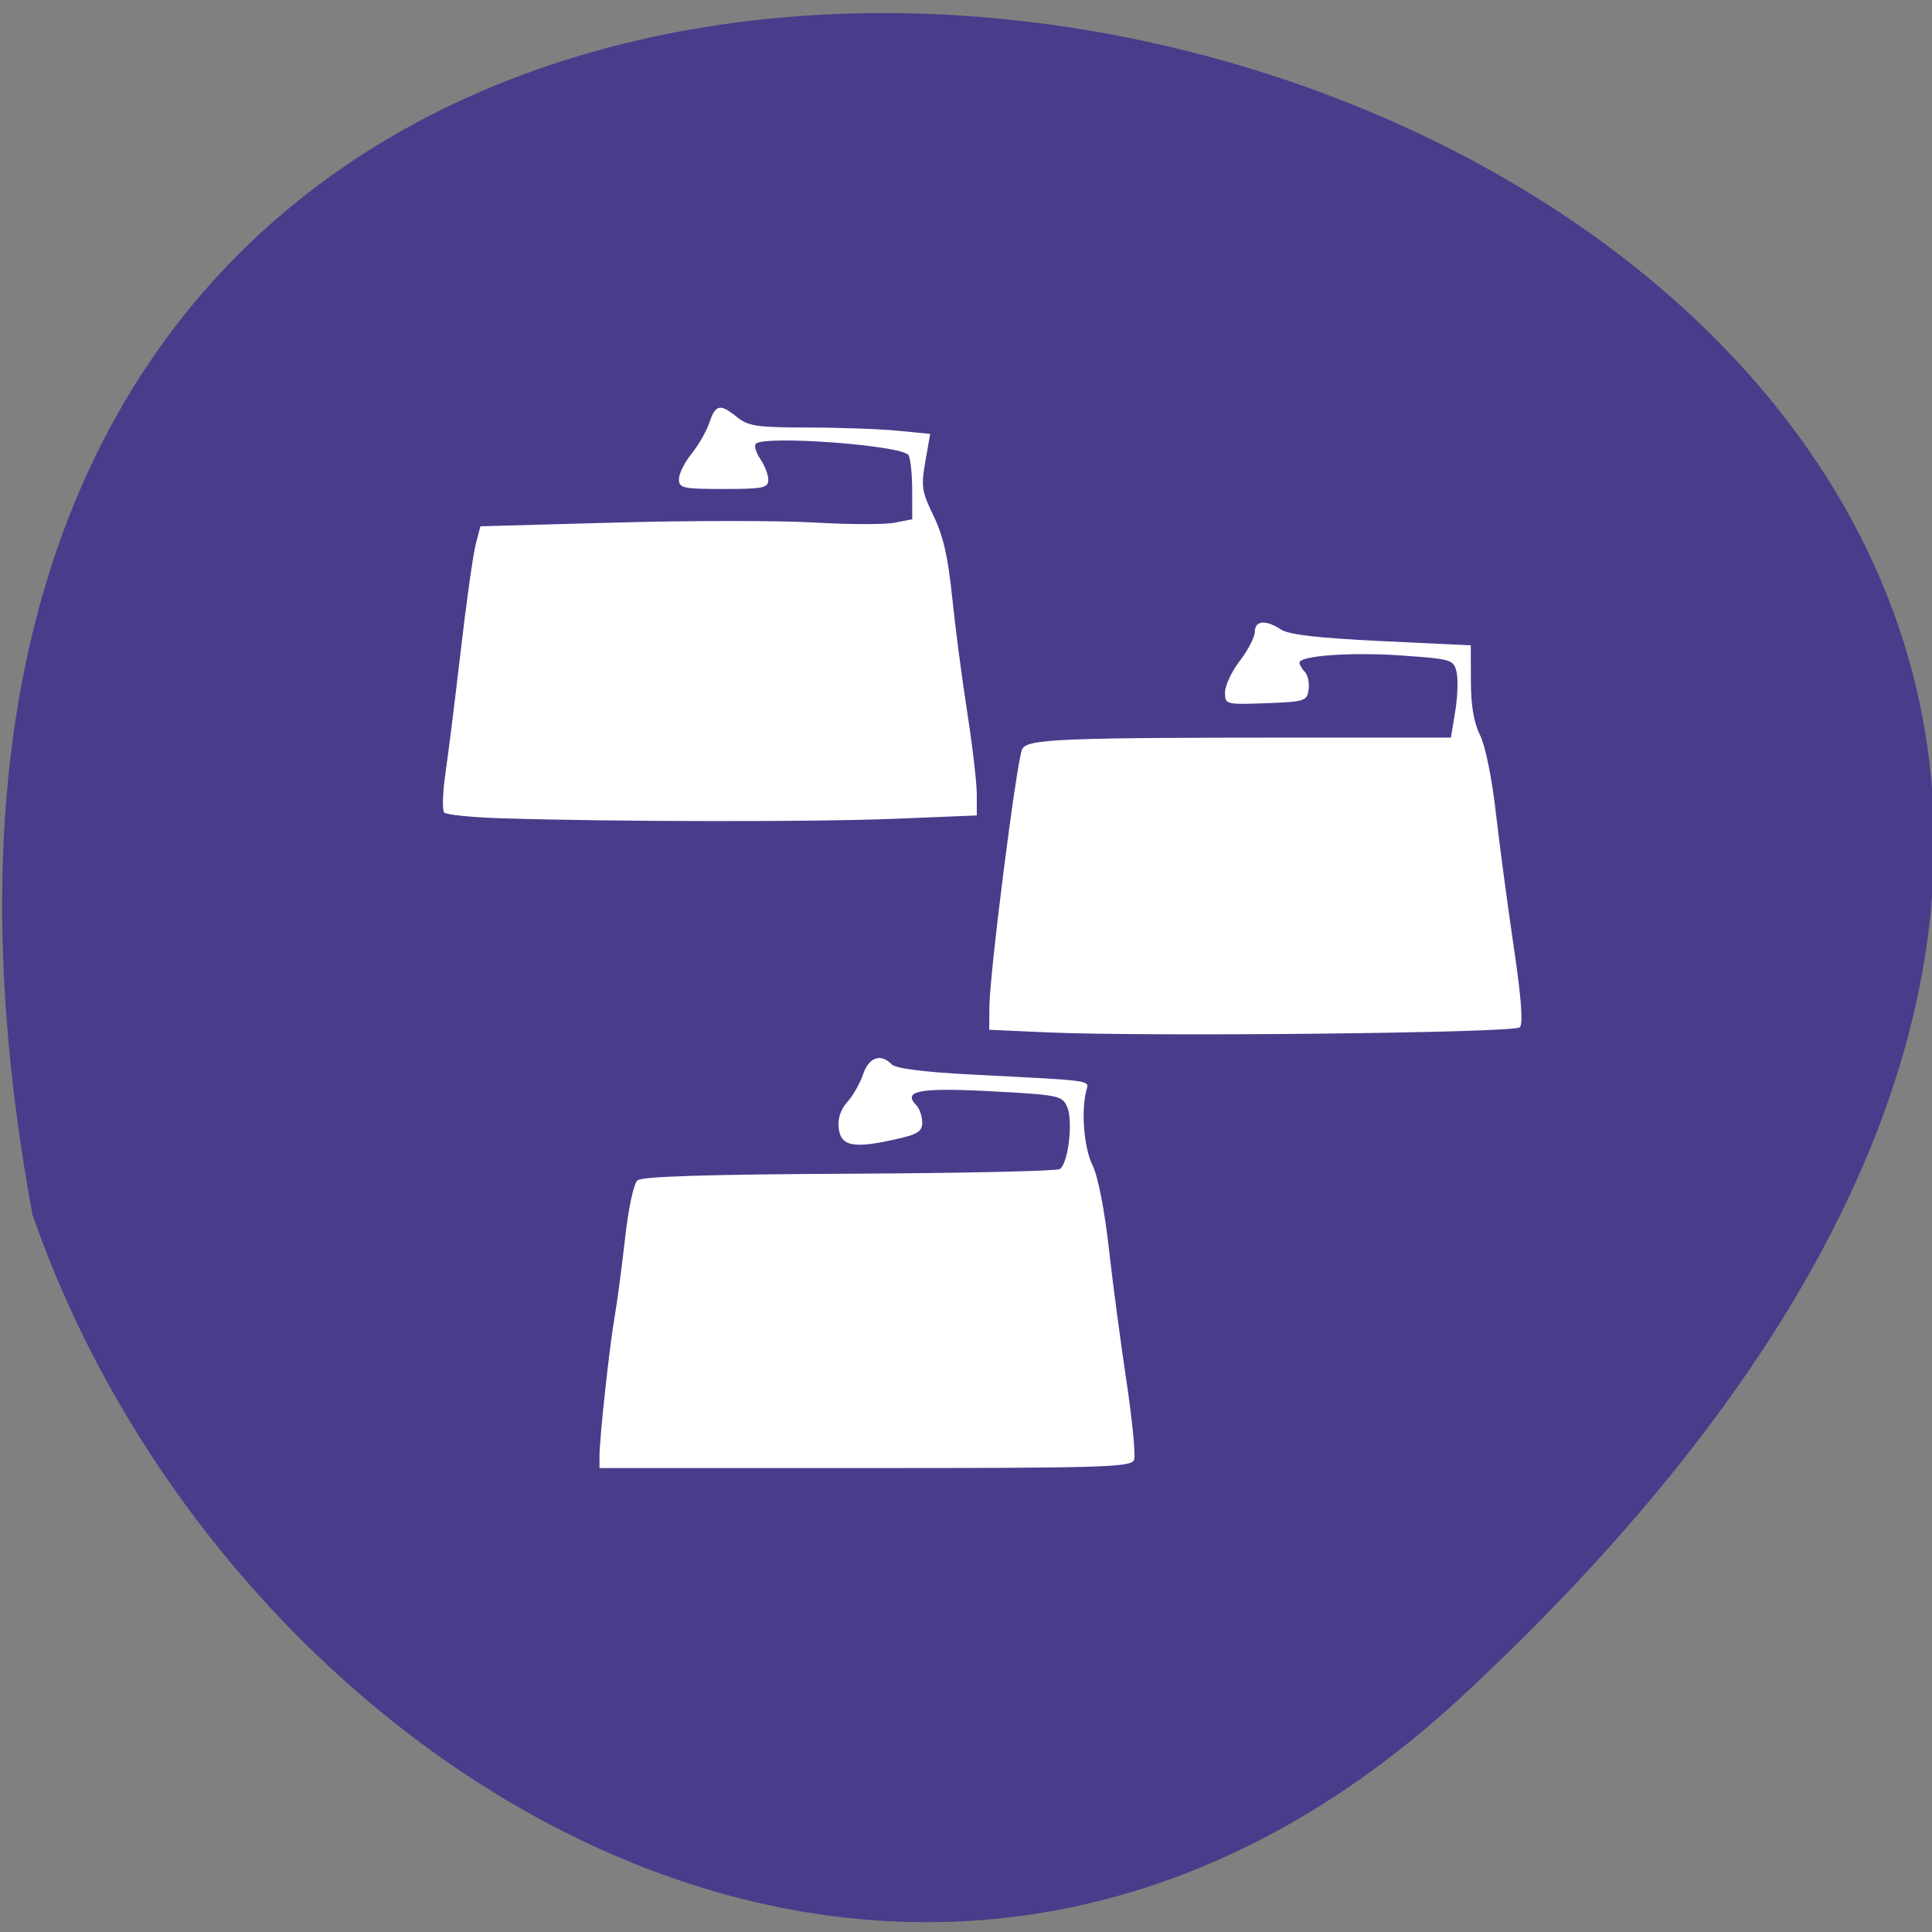 <svg xmlns="http://www.w3.org/2000/svg" viewBox="0 0 256 256"><rect x="0" y="0" width="256" height="256" fill="#808080" stroke="none"/><path d="m 193.89 224.63 c 226.71 -210.75 -241.2 -343.53 -189.6 -63.746 25.452 73.816 116.81 131.42 189.6 63.746 z" style="fill:#483d8b;color:#000"/><g style="fill:#fff"><path d="m -25.224,314.02 c -0.011,-2.505 1.492,-15.923 2.254,-20.118 0.368,-2.03 1.065,-7.101 1.547,-11.268 0.511,-4.413 1.287,-7.917 1.858,-8.391 0.674,-0.559 10.532,-0.858 31.464,-0.955 16.766,-0.077 30.869,-0.379 31.34,-0.67 1.253,-0.774 2.004,-6.949 1.089,-8.957 -0.738,-1.62 -1.28,-1.729 -11.228,-2.244 -10.685,-0.553 -13.298,-0.089 -11.215,1.994 0.487,0.487 0.886,1.605 0.886,2.483 0,1.349 -0.665,1.738 -4.285,2.507 -6.034,1.281 -7.839,0.902 -8.137,-1.707 -0.156,-1.364 0.294,-2.677 1.277,-3.723 0.835,-0.889 1.89,-2.681 2.344,-3.984 0.865,-2.48 2.626,-3.081 4.256,-1.451 0.591,0.591 4.779,1.111 11.776,1.462 18.921,0.95 17.548,0.757 17.144,2.42 -0.757,3.114 -0.29,8.227 0.977,10.705 0.782,1.53 1.758,6.349 2.392,11.812 0.589,5.076 1.778,13.766 2.642,19.312 0.864,5.546 1.368,10.613 1.12,11.259 -0.405,1.054 -4.513,1.175 -39.972,1.175 l -39.521,0 -0.007,-1.661 z m 66.452,-61.093 -8.49,-0.369 0.026,-3.322 c 0.038,-4.885 4.074,-35.59 4.876,-37.099 0.786,-1.478 5.506,-1.661 42.717,-1.661 l 21.041,0 0.648,-3.819 c 0.356,-2.1 0.441,-4.643 0.188,-5.65 -0.441,-1.757 -0.77,-1.853 -8.124,-2.354 -7.528,-0.513 -15.231,0.013 -15.231,1.04 0,0.287 0.36,0.882 0.801,1.322 0.44,0.44 0.69,1.587 0.554,2.547 -0.234,1.654 -0.567,1.758 -6.338,1.961 -5.999,0.211 -6.091,0.188 -6.091,-1.56 0,-0.976 0.997,-3.028 2.215,-4.561 1.218,-1.533 2.215,-3.406 2.215,-4.162 0,-1.638 1.643,-1.775 3.902,-0.326 1.149,0.737 5.588,1.231 14.924,1.661 l 13.289,0.612 0.017,5.168 c 0.012,3.524 0.443,5.99 1.357,7.752 0.78,1.503 1.76,6.135 2.343,11.074 0.552,4.67 1.752,13.39 2.667,19.379 1.136,7.434 1.424,11.129 0.908,11.645 -0.818,0.818 -55.346,1.377 -70.416,0.722 z m -80.832,-30.822 c -4.461,-0.132 -8.377,-0.505 -8.702,-0.83 -0.325,-0.325 -0.243,-2.888 0.181,-5.695 0.424,-2.807 1.448,-10.752 2.274,-17.655 0.826,-6.903 1.82,-13.751 2.209,-15.218 l 0.707,-2.667 20.159,-0.536 c 11.087,-0.295 24.343,-0.297 29.457,-0.006 5.114,0.291 10.494,0.305 11.956,0.031 l 2.657,-0.498 -0.011,-4.212 c -0.006,-2.316 -0.255,-4.58 -0.554,-5.031 -0.937,-1.416 -21.45,-2.886 -22.706,-1.628 -0.278,0.278 0.027,1.266 0.678,2.195 0.65,0.929 1.183,2.279 1.183,3.001 0,1.16 -0.769,1.312 -6.645,1.312 -6.064,0 -6.645,-0.124 -6.645,-1.42 0,-0.781 0.839,-2.417 1.865,-3.636 1.026,-1.219 2.221,-3.238 2.656,-4.486 0.928,-2.661 1.599,-2.79 4.137,-0.794 1.631,1.283 3,1.477 10.452,1.482 4.716,0.003 10.754,0.211 13.416,0.463 l 4.841,0.457 -0.719,3.966 c -0.653,3.6 -0.54,4.324 1.221,7.843 1.431,2.859 2.154,5.912 2.755,11.629 0.448,4.264 1.458,11.739 2.244,16.611 0.786,4.873 1.429,10.219 1.429,11.881 l 1.5e-4,3.022 -12.3,0.485 c -11.822,0.466 -41.246,0.432 -58.196,-0.068 z" transform="matrix(0.891 0 0 0.92 101.907 -95.902)" style="fill:#fff"/></g></svg>